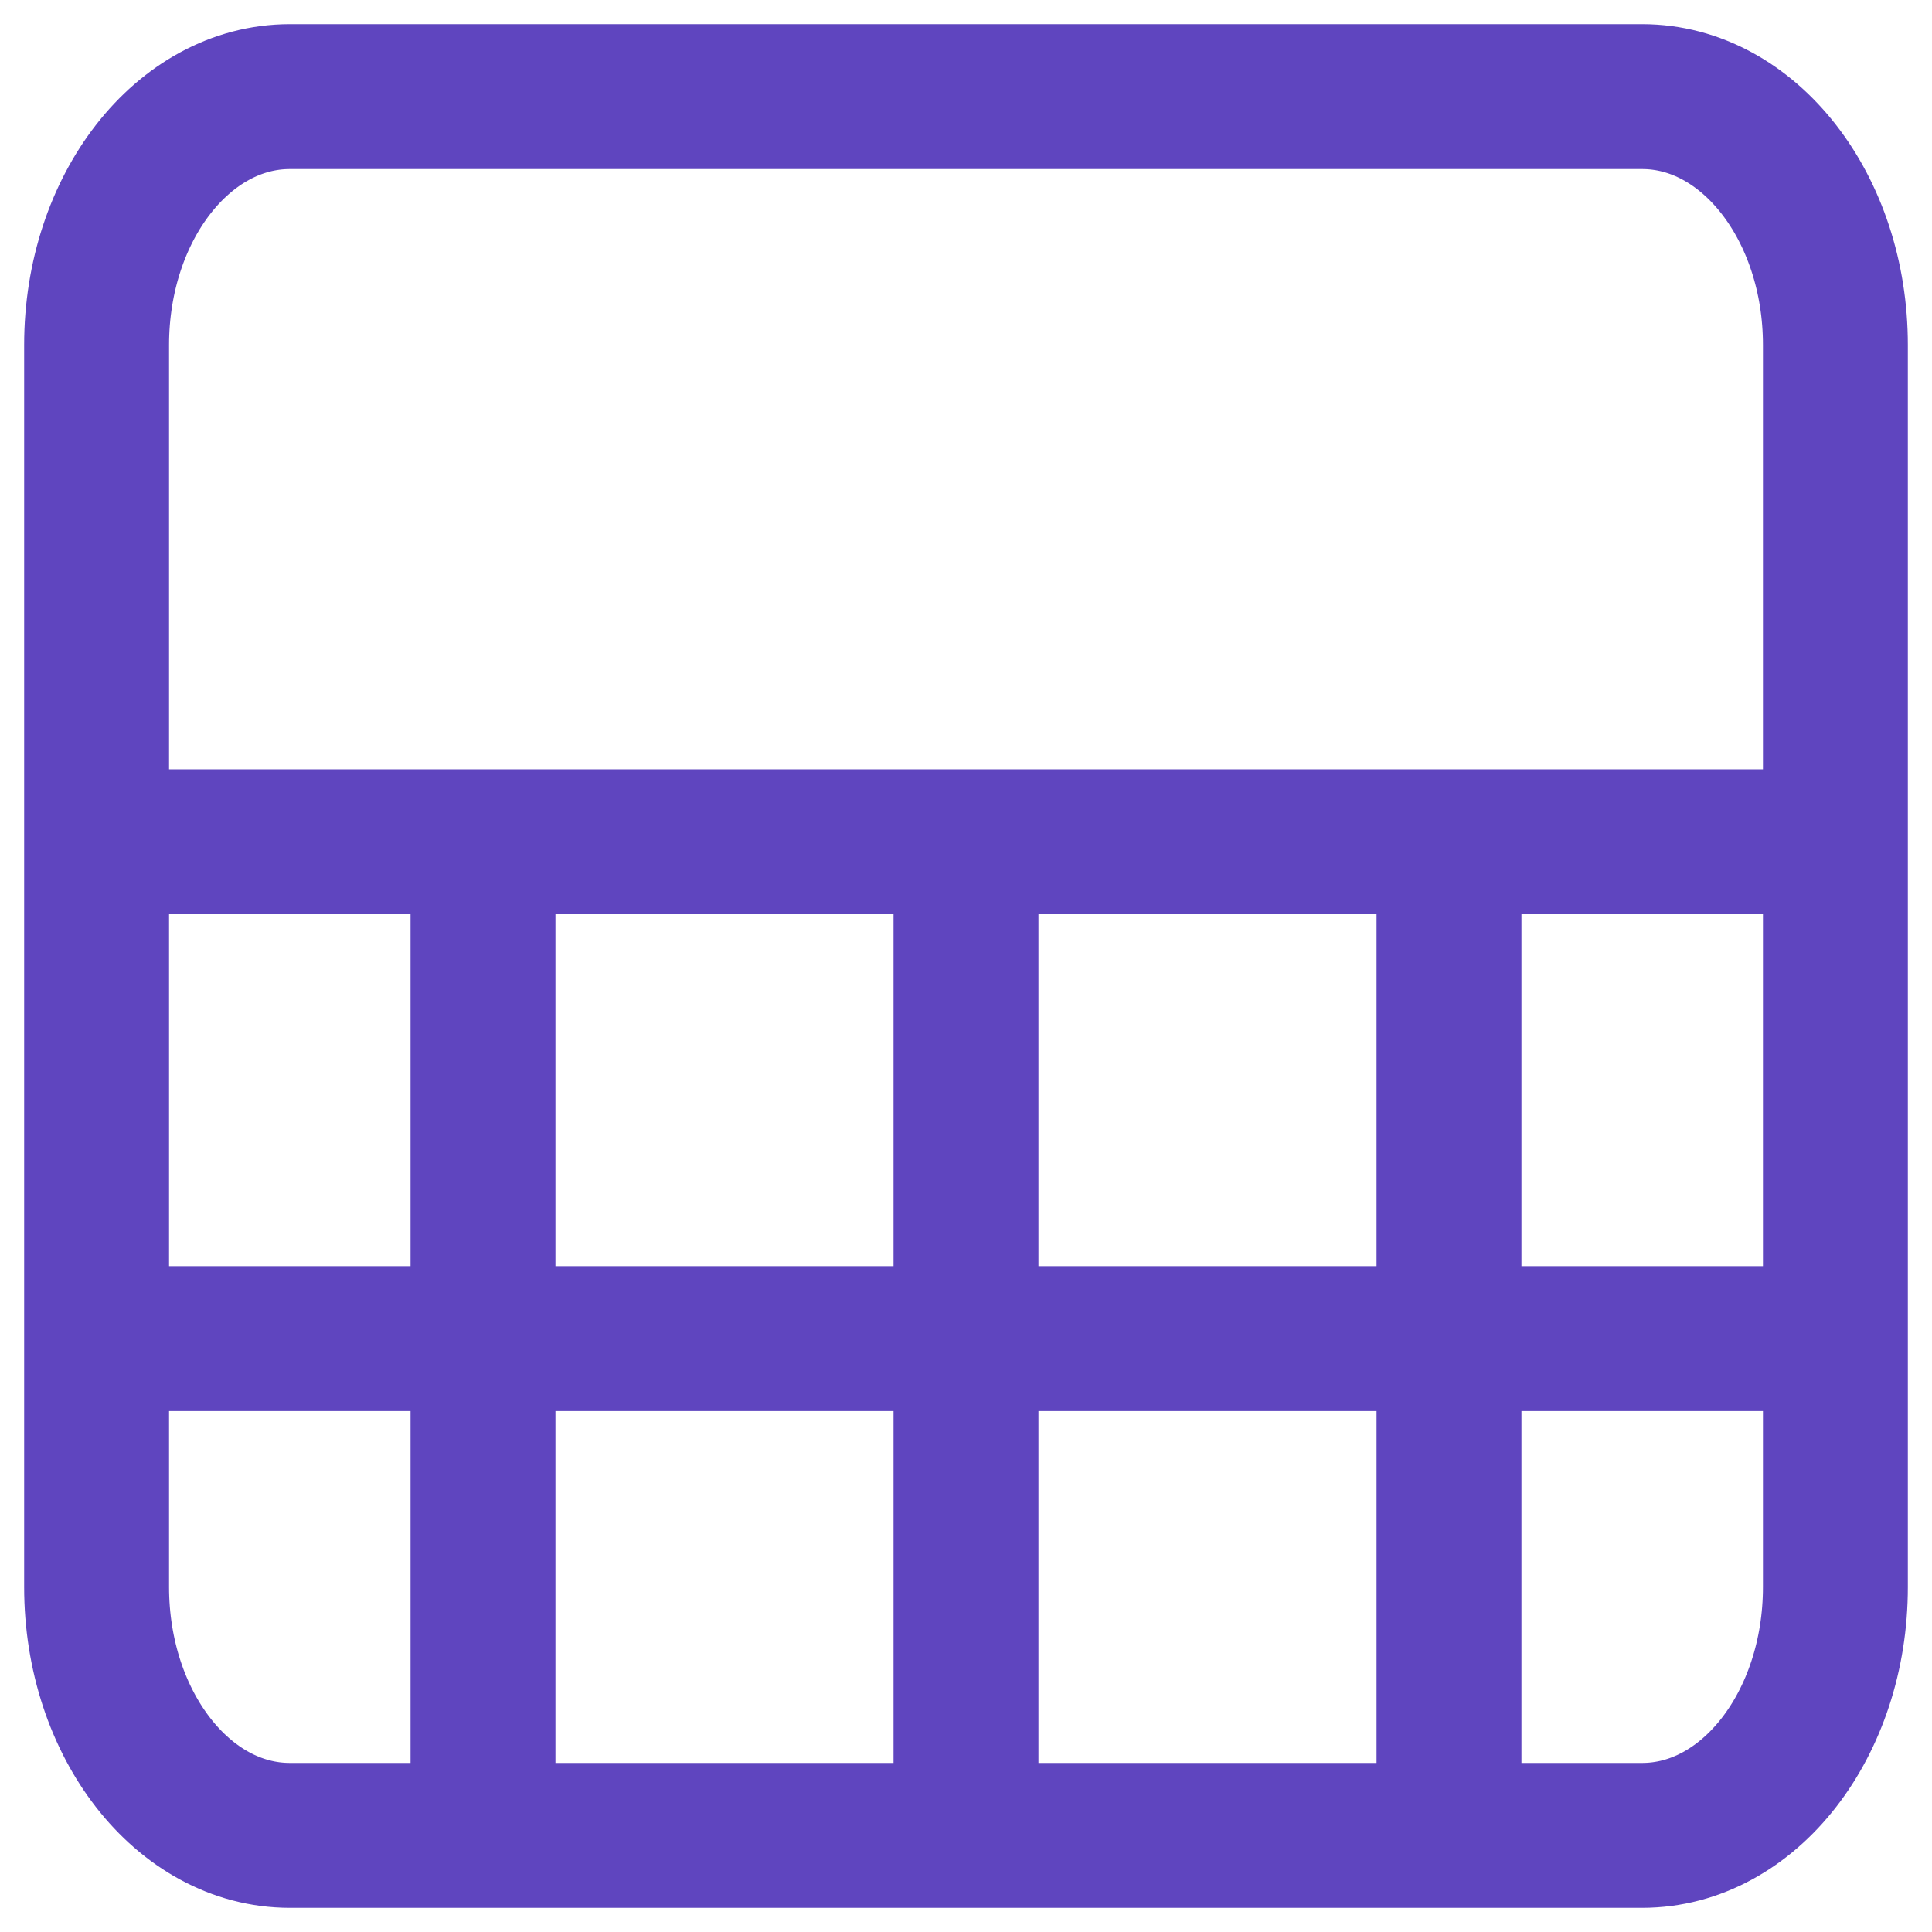 <svg width="20" height="20" viewBox="0 0 20 20" fill="none" xmlns="http://www.w3.org/2000/svg">
<g id="Group 48095527">
<g id="Group 8561">
<g id="Vector">
<path id="Vector-37" fill-rule="evenodd" clip-rule="evenodd" d="M1 3.571V16.429C1 17.849 1.895 19 3 19H17C18.105 19 19 17.849 19 16.429V3.571C19 2.151 18.105 1 17 1H3C1.895 1 1 2.151 1 3.571Z" stroke="#5F45BF" stroke-width="1.5" stroke-linecap="round" stroke-linejoin="round"/>
</g>
<path id="Vector 1" d="M5 8.714V19" stroke="#5F45BF" stroke-width="1.5"/>
<path id="Vector 3" d="M15 8.714V19" stroke="#5F45BF" stroke-width="1.5"/>
<path id="Vector 2" d="M10 8.714V19" stroke="#5F45BF" stroke-width="1.5"/>
<path id="Vector 4" d="M1 13.857H19" stroke="#5F45BF" stroke-width="1.5"/>
<path id="Vector 6" d="M1 8.714H19" stroke="#5F45BF" stroke-width="1.5"/>
</g>
</g>
</svg>
